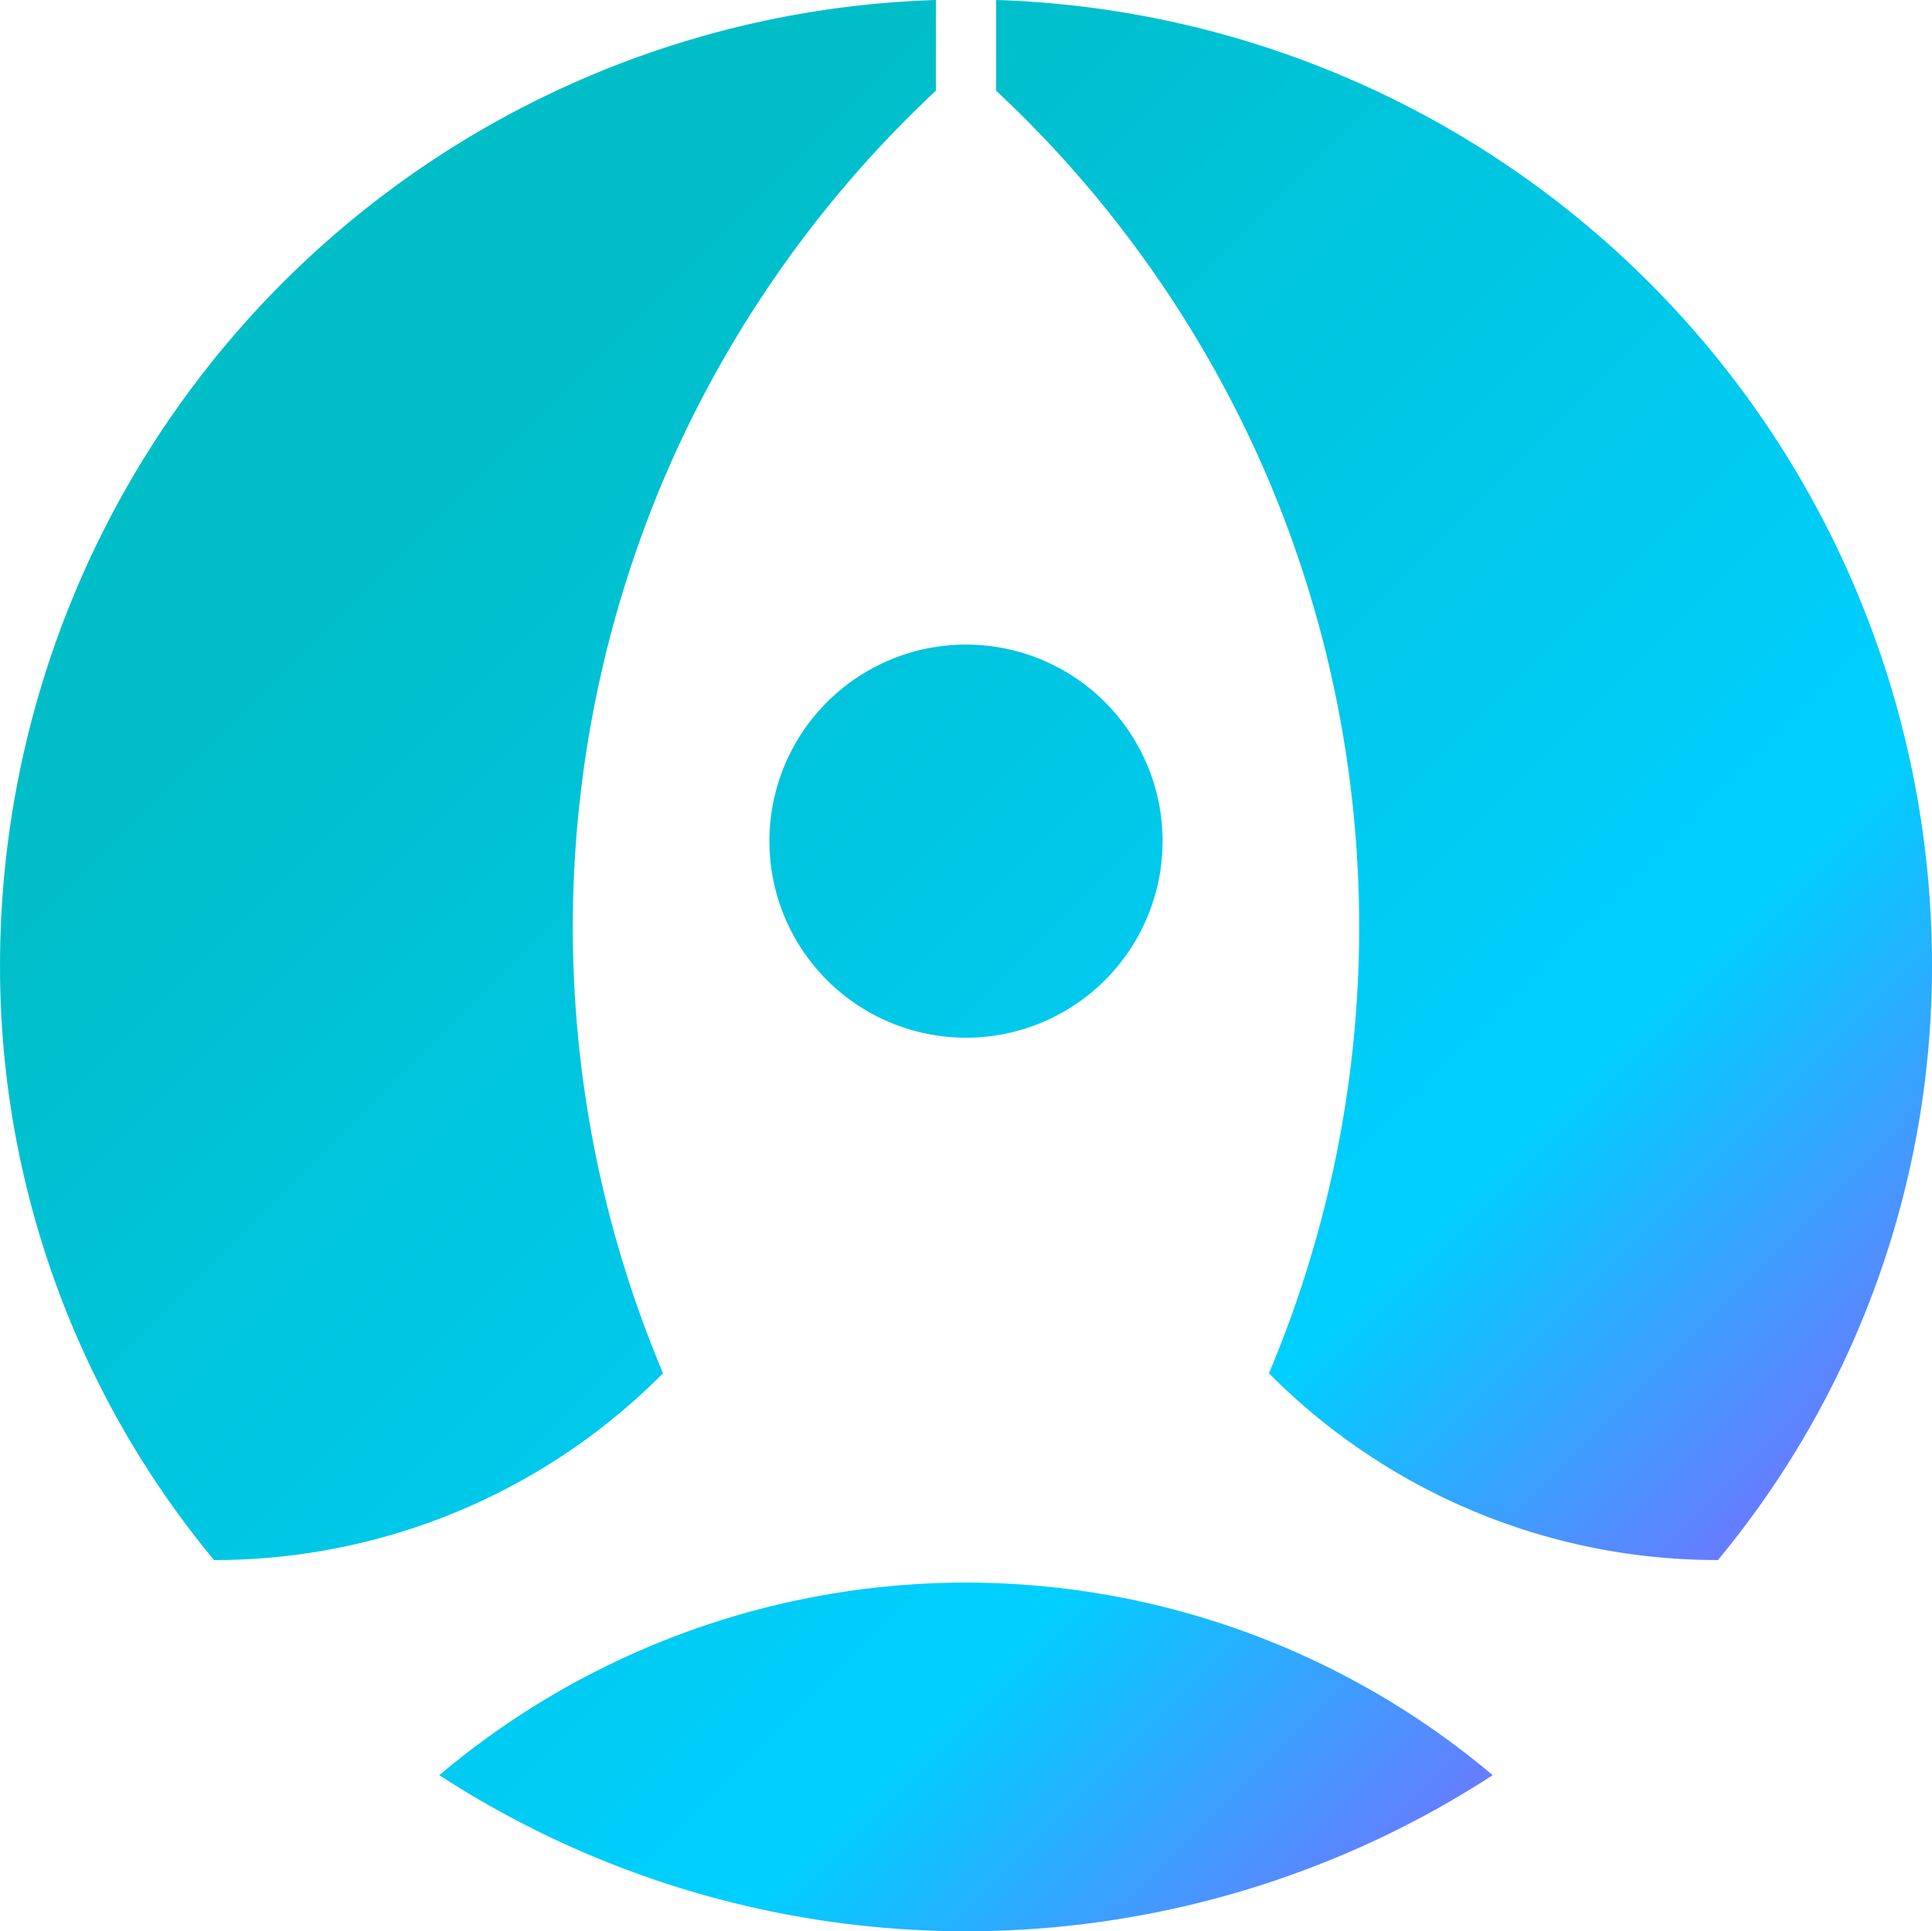 <svg xmlns="http://www.w3.org/2000/svg" xmlns:xlink="http://www.w3.org/1999/xlink" width="68.018" height="68" viewBox="0 0 68.018 68"><defs><style>.a{fill:url(#a);}</style><linearGradient id="a" x1="0.239" y1="0.234" x2="0.923" y2="0.918" gradientUnits="objectBoundingBox"><stop offset="0" stop-color="#00bec8"/><stop offset="0.657" stop-color="#00cfff"/><stop offset="1" stop-color="#9755ff"/></linearGradient></defs><g transform="translate(-195.939 -272.532)"><path class="a" d="M219.282,320.885a22.222,22.222,0,0,1-15.808,6.577h0a32.738,32.738,0,0,1-7.534-20.938,34.01,34.01,0,0,1,32.949-33.992v.645h0v2.547q-.8.749-1.563,1.542-1.248,1.3-2.378,2.71t-2.132,2.921q-1.014,1.523-1.89,3.146-.9,1.663-1.643,3.419a40.439,40.439,0,0,0,0,31.424Zm3.745-18.736a6.921,6.921,0,1,0,6.921-6.921A6.921,6.921,0,0,0,223.027,302.149Zm40.93,4.375a34.009,34.009,0,0,0-32.949-33.992v.645h0v2.548q.8.747,1.561,1.54,1.25,1.3,2.378,2.71t2.133,2.921c.676,1.016,1.308,2.068,1.89,3.148q.9,1.663,1.643,3.416h0a40.445,40.445,0,0,1,0,31.426,22.222,22.222,0,0,0,15.808,6.575h0A32.74,32.74,0,0,0,263.957,306.524Zm-52.552,28.512a34.03,34.03,0,0,0,37.086,0,28.748,28.748,0,0,0-37.086,0Z" transform="translate(0)"/></g></svg>